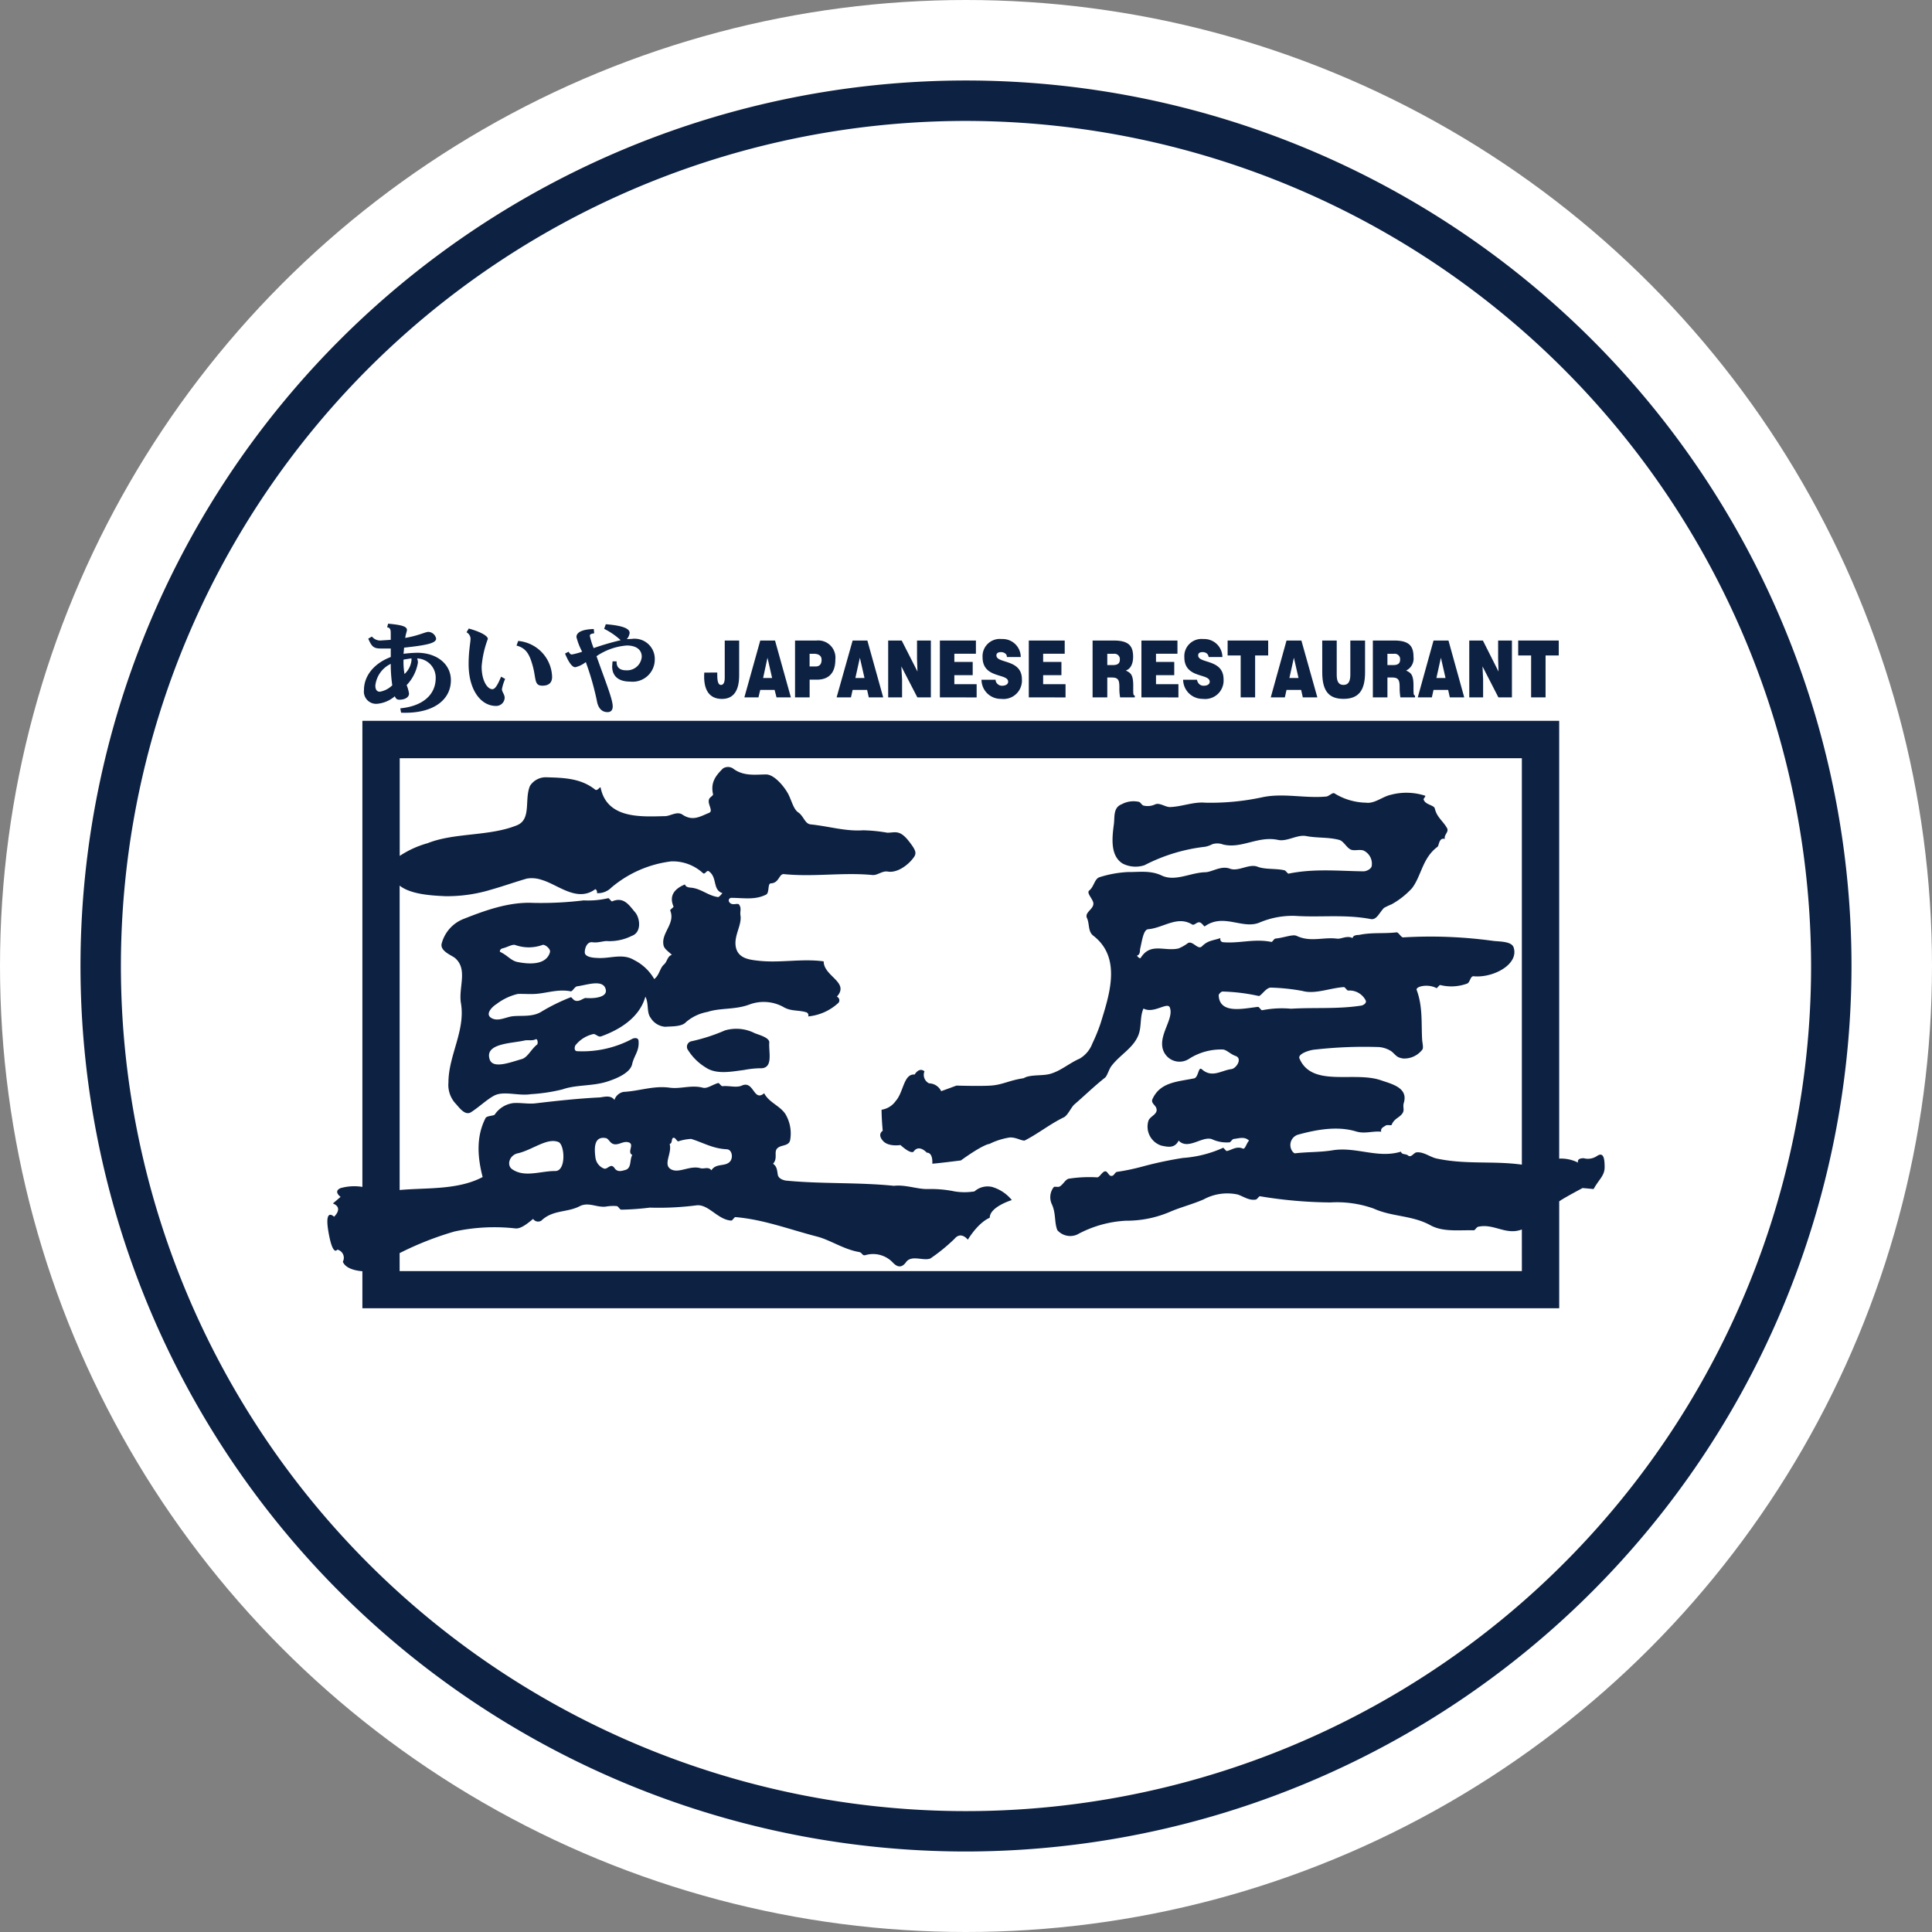 <svg xmlns="http://www.w3.org/2000/svg" xmlns:xlink="http://www.w3.org/1999/xlink" width="240" height="240" viewBox="0 0 240 240">
  <rect x="0" y="0" width="240" height="240" fill="#808080" stroke="none"/>
  <defs>
    <clipPath id="clip-path">
      <rect id="長方形_578" data-name="長方形 578" width="220" height="220.003" fill="none"/>
    </clipPath>
  </defs>
  <g id="グループ_1329" data-name="グループ 1329" transform="translate(-172 -8466)">
    <circle id="楕円形_22" data-name="楕円形 22" cx="120" cy="120" r="120" transform="translate(172 8466)" fill="#fff"/>
    <g id="グループ_437" data-name="グループ 437" transform="translate(182 8475.999)">
      <g id="グループ_436" data-name="グループ 436" transform="translate(0 0)" clip-path="url(#clip-path)">
        <path id="パス_2015" data-name="パス 2015" d="M215.781,108.292A107.491,107.491,0,1,1,108.291.8,107.491,107.491,0,0,1,215.781,108.292" transform="translate(1.709 1.712)" fill="#fff"/>
        <path id="パス_2016" data-name="パス 2016" d="M110,220A110,110,0,1,1,220,110,110.123,110.123,0,0,1,110,220M110,5.022A104.981,104.981,0,1,0,214.981,110,105.1,105.1,0,0,0,110,5.022" transform="translate(0 0.001)" fill="#0d2142"/>
        <path id="パス_2017" data-name="パス 2017" d="M26.322,26.153c0,.74,0,1.54.471,1.54.279,0,.461-.289.461-.863V22.179h1.791V26.5c0,1.879-.678,2.93-2.133,2.93-1.594,0-2.343-1.139-2.2-3.272Z" transform="translate(52.776 47.394)" fill="#0d2142"/>
        <path id="パス_2018" data-name="パス 2018" d="M26.29,29.237l1.973-7.058H30.1l1.967,7.058H30.283l-.235-.925H28.263l-.223.925Zm2.873-4.925-.543,2.516h1.117Z" transform="translate(56.178 47.394)" fill="#0d2142"/>
        <path id="パス_2019" data-name="パス 2019" d="M28.3,29.242V22.178h2.666a2.136,2.136,0,0,1,2.34,2.381c0,1.525-.706,2.481-2.3,2.481h-.894v2.2ZM30.858,25.4c.43,0,.74-.226.74-.831,0-.646-.6-.747-.963-.747h-.527V25.4Z" transform="translate(60.462 47.392)" fill="#0d2142"/>
        <path id="パス_2020" data-name="パス 2020" d="M29.943,29.237l1.989-7.058h1.832l1.967,7.058H33.939l-.207-.925h-1.8l-.207.925Zm2.889-4.925-.558,2.516h1.132Z" transform="translate(63.984 47.394)" fill="#0d2142"/>
        <path id="パス_2021" data-name="パス 2021" d="M35.624,26.028l-.056-1.6V22.179h1.719v7.058H35.608L33.62,25.391,33.711,27v2.237H31.985V22.179h1.681Z" transform="translate(68.348 47.394)" fill="#0d2142"/>
        <path id="パス_2022" data-name="パス 2022" d="M34.033,29.239V22.178h4.476v1.641H35.83v1.016h2.28v1.644H35.83V27.6H38.6v1.644Z" transform="translate(72.723 47.392)" fill="#0d2142"/>
        <path id="パス_2023" data-name="パス 2023" d="M38.834,24.355a.526.526,0,0,0-.251-.471.853.853,0,0,0-.477-.138c-.38,0-.574.144-.574.408,0,1.054,3.168.408,3.168,2.977a2.29,2.29,0,0,1-2.578,2.422,2.383,2.383,0,0,1-2.44-2.371h1.747a.723.723,0,0,0,.3.568.763.763,0,0,0,.5.173c.442,0,.762-.185.762-.5,0-1.085-3.178-.345-3.178-3.049a2.142,2.142,0,0,1,2.381-2.252,2.244,2.244,0,0,1,2.362,2.237Z" transform="translate(76.245 47.263)" fill="#0d2142"/>
        <path id="パス_2024" data-name="パス 2024" d="M37.554,29.239V22.178h4.461v1.641H39.336v1.016h2.271v1.644H39.336V27.6h2.782v1.644Z" transform="translate(80.247 47.392)" fill="#0d2142"/>
        <path id="パス_2025" data-name="パス 2025" d="M41.906,26.767v2.472H40.08V22.178h2.607c1.838,0,2.428.624,2.428,2.011,0,.816-.279,1.509-.91,1.716.574.279.925.464.925,1.876,0,.919-.031,1.23.191,1.23v.229H43.5A6.226,6.226,0,0,1,43.408,28c0-.919-.132-1.23-.96-1.23Zm0-1.54H42.6c.574,0,.866-.191.866-.671a.666.666,0,0,0-.721-.734h-.838Z" transform="translate(85.645 47.392)" fill="#0d2142"/>
        <path id="パス_2026" data-name="パス 2026" d="M42.014,29.239V22.178h4.476v1.641H43.824v1.016h2.268v1.644H43.824V27.6H46.61v1.644Z" transform="translate(89.778 47.392)" fill="#0d2142"/>
        <path id="パス_2027" data-name="パス 2027" d="M46.834,24.355a.666.666,0,0,0-.264-.471.854.854,0,0,0-.471-.138c-.4,0-.565.144-.565.408,0,1.054,3.153.408,3.153,2.977a2.29,2.29,0,0,1-2.578,2.422,2.408,2.408,0,0,1-2.444-2.371h1.725a.931.931,0,0,0,.311.568.782.782,0,0,0,.511.173c.461,0,.756-.185.756-.5,0-1.085-3.153-.345-3.153-3.049a2.139,2.139,0,0,1,2.371-2.252,2.253,2.253,0,0,1,2.356,2.237Z" transform="translate(93.308 47.263)" fill="#0d2142"/>
        <path id="パス_2028" data-name="パス 2028" d="M45.428,22.178h5.038v1.854H48.844v5.207H47.049V24.032H45.428Z" transform="translate(97.072 47.392)" fill="#0d2142"/>
        <path id="パス_2029" data-name="パス 2029" d="M47.136,29.237l1.957-7.058h1.848l1.982,7.058H51.117l-.207-.925H49.093l-.207.925Zm2.873-4.925-.558,2.516h1.132Z" transform="translate(100.723 47.394)" fill="#0d2142"/>
        <path id="パス_2030" data-name="パス 2030" d="M49.174,22.178h1.8v4.228c0,.7.132,1.286.853,1.286.646,0,.838-.527.838-1.286V22.178h1.829v3.974c0,2.268-.841,3.272-2.666,3.272-1.71,0-2.651-.828-2.651-3.272Z" transform="translate(105.078 47.392)" fill="#0d2142"/>
        <path id="パス_2031" data-name="パス 2031" d="M52.989,26.767v2.472h-1.81V22.178H53.8c1.823,0,2.428.624,2.428,2.011a1.657,1.657,0,0,1-.916,1.716c.565.279.916.464.916,1.876,0,.919-.016,1.23.191,1.23v.229H54.6A7.431,7.431,0,0,1,54.507,28c0-.919-.135-1.23-.96-1.23Zm0-1.54h.725c.558,0,.85-.191.85-.671a.671.671,0,0,0-.737-.734h-.838Z" transform="translate(109.362 47.392)" fill="#0d2142"/>
        <path id="パス_2032" data-name="パス 2032" d="M52.958,29.237l1.957-7.058h1.857l1.957,7.058H56.939l-.207-.925H54.915l-.207.925Zm2.873-4.925-.558,2.516h1.132Z" transform="translate(113.163 47.394)" fill="#0d2142"/>
        <path id="パス_2033" data-name="パス 2033" d="M58.634,26.028l-.047-1.6V22.179H60.3v7.058H58.619l-1.973-3.846L56.721,27v2.237H55V22.179h1.694Z" transform="translate(117.517 47.394)" fill="#0d2142"/>
        <path id="パス_2034" data-name="パス 2034" d="M56.935,22.178h5.038v1.854H60.335v5.207H58.541V24.032H56.935Z" transform="translate(121.661 47.392)" fill="#0d2142"/>
        <path id="パス_2035" data-name="パス 2035" d="M14.553,22.672c0-.442-.088-.674-.445-.706l.119-.455c1.609.147,2.34.326,2.34.778,0,.163-.144.474-.216.991,1.619-.273,2.519-.75,2.87-.75a1.025,1.025,0,0,1,.969.838c0,.59-1.3.828-3.974,1.12l-.072.765a15.171,15.171,0,0,1,1.681-.129c2.516,0,4.2,1.452,4.2,3.407,0,2.481-2.24,4.2-6.186,4.037l-.1-.54c2.842-.273,4.4-1.725,4.4-3.767a2.387,2.387,0,0,0-2.309-2.434,1.356,1.356,0,0,1,.1.524,5.291,5.291,0,0,1-1.4,2.789,4.668,4.668,0,0,1,.295,1.054c0,.439-.471.762-1.208.762-.263,0-.423-.1-.558-.427a3.886,3.886,0,0,1-2.24.938,1.522,1.522,0,0,1-1.59-1.722c0-1.716,1.2-3.287,3.328-4.094V24.6H13.509c-1,0-1.264-.1-1.75-1.23l.455-.26a1.337,1.337,0,0,0,1.223.48l1.117-.072Zm1.59,3.3a8.726,8.726,0,0,0,.119,1.794,2.717,2.717,0,0,0,.869-1.691v-.257Zm-1.59.533a3.384,3.384,0,0,0-1.913,2.7c0,.486.191.759.558.759a2.918,2.918,0,0,0,1.546-.8,18.118,18.118,0,0,1-.191-2.666" transform="translate(23.986 45.966)" fill="#0d2142"/>
        <path id="パス_2036" data-name="パス 2036" d="M20.086,27.959a5.674,5.674,0,0,0-.4,1.28c0,.326.339.656.339,1.06a1.05,1.05,0,0,1-1.092,1.016c-1.81,0-3.385-1.9-3.385-5.207,0-1.634.238-2.695.238-3.143a.943.943,0,0,0-.5-.8l.279-.464c1.559.433,2.371.935,2.371,1.292a12.5,12.5,0,0,0-.772,3.432c0,1.779.725,2.811,1.33,2.811.351,0,.662-.536,1.088-1.556Zm1.619-4.715A4.614,4.614,0,0,1,25.918,27.7c0,.728-.4,1.1-1.211,1.1-1.013,0-.765-.806-1.164-2.34-.4-1.493-.809-2.321-2.045-2.641Z" transform="translate(32.666 46.379)" fill="#0d2142"/>
        <path id="パス_2037" data-name="パス 2037" d="M25.6,26.145c-.047.709.367,1.107,1.164,1.107a1.827,1.827,0,0,0,1.957-1.688c0-.863-.678-1.393-1.854-1.393A7.7,7.7,0,0,0,23.1,25.5c1.173,3.319,2.014,5.345,2.014,6.249,0,.449-.238.7-.637.7-.631,0-1.073-.383-1.28-1.151a33.82,33.82,0,0,0-1.427-5.066,3.273,3.273,0,0,1-1.311.637c-.367,0-.806-.565-1.267-1.7l.445-.226c.119.226.248.345.4.345a8.759,8.759,0,0,0,1.28-.345,7.993,7.993,0,0,1-.709-1.819c0-.6.709-.957,2.152-1l.056.533c-.4.056-.543.119-.543.329a10.245,10.245,0,0,0,.471,1.509,32.472,32.472,0,0,1,3.36-.982A8.811,8.811,0,0,0,24.049,22.1l.207-.571c1.976.16,2.958.5,2.958,1.076a1.4,1.4,0,0,1-.351.775l.646-.031a2.506,2.506,0,0,1,2.829,2.578,2.753,2.753,0,0,1-3.065,2.729c-1.44,0-2.227-.681-2.227-1.892l.047-.624Z" transform="translate(41 46.016)" fill="#0d2142"/>
        <path id="パス_2038" data-name="パス 2038" d="M167.484,79.424a1.983,1.983,0,0,1-1.637.27c-.957,0-.693.552-.693.552a4.665,4.665,0,0,0-2.356-.5V25.357H14.127v57.9a6.274,6.274,0,0,0-2.707.151c-.957.408,0,1.088,0,1.088l-.957.819c1.371.546.144,1.647.144,1.647s-1.236-1.236-.693,1.9,1.092,2.186,1.092,2.186a1.035,1.035,0,0,1,.693,1.5c.414,1.1,2.428,1.183,2.428,1.183v4.6H162.8V85.051l.031-.019c.486-.367,2.873-1.634,2.873-1.634l1.371.125c.674-1.23,1.368-1.644,1.368-2.72,0-1.11-.147-1.926-.957-1.38m-9.323,14.295H18.753V91.482a39.442,39.442,0,0,1,6.8-2.682,23.447,23.447,0,0,1,7.616-.383c.678.047,1.49-.631,2.168-1.183a.744.744,0,0,0,1.029.207c1.415-1.355,3.209-.982,4.743-1.779,1.1-.565,2.1.166,3.24.047a5.248,5.248,0,0,1,1.371-.069c.216.031.351.42.558.445a32.789,32.789,0,0,0,3.548-.254,36.736,36.736,0,0,0,5.775-.279c1.5-.21,2.651,1.785,4.341,1.888.179,0,.37-.436.53-.43,3.463.289,6.672,1.518,10.072,2.4,1.65.408,3.344,1.6,5.264,1.932.439.069.38.5.806.392a3.378,3.378,0,0,1,3.46.979c.267.242.885.856,1.578-.094.678-.966,2.18-.119,3.033-.471a22.079,22.079,0,0,0,3-2.444c.828-.988,1.65.11,1.65.11,1.446-2.3,2.723-2.72,2.723-2.72,0-1.371,2.745-2.2,2.745-2.2a4.955,4.955,0,0,0-2.459-1.634,2.463,2.463,0,0,0-2.18.555,7.594,7.594,0,0,1-2.478,0,14.586,14.586,0,0,0-3.265-.292c-1.343.047-2.77-.568-4.272-.4-4.436-.455-8.865-.213-13.357-.643-.37-.041-.985-.248-1.063-.743-.088-.543-.1-1.029-.59-1.355.678-.734-.025-1.565.652-2.014.471-.348,1.383-.185,1.487-1a4.7,4.7,0,0,0-.621-3.19c-.706-1.032-2.02-1.405-2.619-2.553-1.327,1.123-1.264-1.641-2.786-.95-.662.295-1.575-.016-2.4.072-.176,0-.408-.433-.527-.392-.678.182-1.371.728-1.9.58-1.474-.38-2.754.191-4.15-.006-1.992-.27-3.727.423-5.715.527a1.483,1.483,0,0,0-1.123,1c-.486-.687-1.412-.329-1.882-.311-2.626.129-5.276.42-7.952.734-.869.1-1.826-.1-2.726-.035a3.283,3.283,0,0,0-2.315,1.437c-.144.16-.985.138-1.129.417-1.179,2.284-1.019,4.821-.367,7.334-3.1,1.644-7.03,1.308-10.311,1.612V45.79l.016.053c1.424,1.129,4.225,1.23,5.653,1.3a18.654,18.654,0,0,0,5.668-.806c1.506-.423,2.949-.944,4.467-1.38a3.709,3.709,0,0,1,1.81.151c2.03.568,4.4,2.842,6.672,1.179.072-.053.307.216.22.48a2.343,2.343,0,0,0,1.794-.693,14.139,14.139,0,0,1,7.453-3.256,5.562,5.562,0,0,1,3.918,1.452c.282.257.458-.449.753-.21,1.076.778.414,2.287,1.675,2.707-.185.194-.392.489-.558.486-1.22-.176-2.045-1.01-3.256-1.158-.16-.028-.734,0-.838-.411-1.176.477-2.045,1.3-1.424,2.745.025.1-.461.4-.414.486.69,1.659-1.211,2.826-.812,4.388.119.433.646.753,1.019,1.126-.565.169-.565.844-.988,1.211-.5.427-.549,1.3-1.2,1.8a5.962,5.962,0,0,0-2.516-2.371c-1.446-.869-2.993-.135-4.583-.254-.486-.016-1.5-.1-1.531-.678-.016-.417.223-1.374.957-1.27s1.4-.2,1.9-.141a6.173,6.173,0,0,0,2.977-.649c1.292-.449,1.013-2.274.408-2.946-.693-.8-1.368-1.986-2.851-1.339-.078.047-.389-.433-.477-.4a10.9,10.9,0,0,1-3.058.273,43.292,43.292,0,0,1-6.274.311c-2.993-.138-5.938.922-8.68,2.011a4.513,4.513,0,0,0-2.691,3.09c-.166.916,1.283,1.418,1.675,1.753,1.637,1.415.386,3.67.737,5.643.558,3.385-1.559,6.474-1.559,9.818A3.423,3.423,0,0,0,25.793,73c.5.59,1.145,1.393,1.813.988,1.029-.652,2-1.612,2.93-2.089,1.189-.593,3,.085,4.508-.16a21.685,21.685,0,0,0,3.959-.6c1.647-.59,3.786-.38,5.58-.979,1.242-.4,2.811-1.1,3.049-2.13.254-1.142.916-1.628.8-2.939-.047-.4-.533-.345-.765-.232A13.14,13.14,0,0,1,40.815,66.4c-.414-.013-.342-.53-.223-.731a3.924,3.924,0,0,1,2.152-1.38c.351-.132.634.427,1.073.257,2.431-.878,4.762-2.412,5.464-4.919.458.841.119,1.942.665,2.644a2.314,2.314,0,0,0,1.794,1.095c.9-.066,2.077,0,2.594-.587a5.632,5.632,0,0,1,2.676-1.261c1.594-.524,3.375-.245,5.17-.907a5.088,5.088,0,0,1,4.213.276c.929.577,1.829.376,2.833.665a.389.389,0,0,1,.279.527,6.4,6.4,0,0,0,3.767-1.694.488.488,0,0,0-.207-.759c1.637-1.794-1.634-2.519-1.634-4.385-2.651-.367-5.27.2-7.924-.06-1.192-.132-2.6-.238-2.961-1.594-.367-1.452.74-2.789.549-4.05-.088-.508.16-.85-.166-1.339-.176-.279-.91.223-1.248-.358a.325.325,0,0,1,.263-.489c1.55,0,2.93.295,4.329-.4.445-.223.166-1.383.59-1.4,1.06-.038,1-1.211,1.637-1.148,3.711.373,7.259-.238,10.957.107.631.085,1.236-.536,1.913-.427,1.252.216,2.563-.875,3.1-1.565.543-.662.543-.938-.533-2.3-1.107-1.358-1.65-.96-2.6-.96a19.813,19.813,0,0,0-3.008-.3c-2.193.151-4.228-.5-6.525-.734-.706-.069-.85-1.023-1.534-1.49-.631-.417-.853-1.631-1.336-2.45-.605-1.029-1.738-2.246-2.622-2.262-1.3-.006-2.826.273-4.153-.747a1.144,1.144,0,0,0-1.236,0c-.932.916-1.562,1.763-1.236,3.206.041.151-.326.326-.461.543-.336.637.59,1.534-.056,1.779-1.057.417-1.989,1.079-3.287.207-.659-.445-1.471.163-2.133.191-2.858.056-7.215.417-8.027-3.532-.041-.232-.4.48-.69.229-1.81-1.434-3.959-1.459-6.038-1.525a2.328,2.328,0,0,0-2.045,1.063c-.725,1.684.207,4.144-1.609,4.893-3.444,1.408-7.745.891-11.114,2.233a12.146,12.146,0,0,0-3.463,1.578V30.006H158.161V80.493c-3.623-.5-6.936.022-10.59-.762-.778-.157-1.622-.869-2.506-.762-.32.038-.674.715-1.041.383-.295-.242-.765-.056-.885-.474-2.858.881-5.537-.627-8.441-.176-1.6.267-3.121.194-4.7.383-.16.019-.4-.276-.486-.5a1.347,1.347,0,0,1,.812-1.807c2.412-.668,4.975-1.107,7.274-.4,1.076.314,2.048-.088,3.093.025-.119-.449.307-.593.558-.769.2-.135.69.035.737-.085.295-.775.941-.866,1.324-1.405.326-.449.016-.775.191-1.339.549-1.863-1.459-2.318-2.87-2.8-3.356-1.142-8.542.938-10.1-2.707-.235-.568,1.283-1.06,1.945-1.1a54.266,54.266,0,0,1,7.939-.311,3.287,3.287,0,0,1,1.543.53c.621.518.621.765,1.474.891a2.828,2.828,0,0,0,2.356-1.095c.191-.207,0-.881-.016-1.283-.113-2,.088-4.1-.678-6.136-.16-.439,1.418-.809,2.462-.226.072.035.38-.452.483-.383a5.707,5.707,0,0,0,3.3-.176c.38-.1.411-.957.825-.919,2.387.242,5.656-1.452,4.978-3.567-.248-.8-1.785-.725-2.578-.831a57.066,57.066,0,0,0-11.148-.43c-.263.016-.574-.652-.822-.627-1.609.191-2.993-.019-4.611.311-.191.038-.753-.031-.853.4-.681-.348-1.383.119-1.885.078-1.766-.235-3.328.474-5.079-.358-.477-.213-1.568.242-2.61.342-.191.019-.383.449-.518.417-2.146-.439-4.015.229-6.038.031a.382.382,0,0,1-.279-.511c-.922.326-1.543.273-2.284,1.013-.511.543-1.148-.74-1.766-.383a5.133,5.133,0,0,1-1.164.662c-1.75.4-3.463-.775-4.683,1.151-.1.169-.351-.072-.483-.263.427-.094.364-.631.4-.831.238-.994.4-2.387.988-2.444,1.913-.163,3.623-1.732,5.477-.59.311.176.634-.467,1.06-.213.223.141.455.486.486.455,2.34-1.694,4.683.383,6.791-.471A10.513,10.513,0,0,1,130,49.589c3.121.207,6.129-.213,9.37.392.75.157,1.06-.759,1.663-1.38a10.056,10.056,0,0,1,.957-.455,10.067,10.067,0,0,0,2.531-2c1.179-1.559,1.283-3.752,3.168-5.141.191-.154.16-1.183.91-.972-.16-.5.533-.863.27-1.336-.477-.869-1.267-1.349-1.518-2.431-.088-.464-1.22-.458-1.4-1.158-.009-.1.326-.4.182-.449a7.526,7.526,0,0,0-4.291-.1c-.969.207-2,1.126-3.043.969a7.716,7.716,0,0,1-3.909-1.151c-.232-.176-.69.367-1.041.389-2.654.242-5.3-.452-7.867.075a30.38,30.38,0,0,1-7.183.687c-1.43-.129-2.92.511-4.363.543-.555.013-1.3-.6-1.854-.32a2.188,2.188,0,0,1-1.4.141c-.216-.028-.367-.389-.571-.461a3.1,3.1,0,0,0-2.168.295c-1.045.408-.853,1.524-.957,2.428-.232,1.738-.483,3.971,1.092,4.941a3.524,3.524,0,0,0,2.707.2,21.694,21.694,0,0,1,7.516-2.29,3.179,3.179,0,0,0,.91-.32,2.035,2.035,0,0,1,1.327.035c2.3.574,4.341-1.1,6.832-.568,1.139.245,2.375-.687,3.488-.48,1.434.273,2.773.119,4.109.48.549.141.891.935,1.434,1.2.455.194,1.1-.053,1.59.119a1.815,1.815,0,0,1,1.029,1.854c-.016.445-.693.731-1.019.731-3.105-.038-6.123-.364-9.3.282-.151.038-.326-.367-.549-.414-1.1-.251-2.387-.072-3.328-.442-1.045-.411-2.387.646-3.432.242-1.117-.414-2.237.439-3.074.445-1.844.05-3.717,1.2-5.4.408-1.418-.678-2.9-.408-4.188-.433a13.925,13.925,0,0,0-3.5.631c-.662.188-.678,1.136-1.308,1.663-.326.257.216.816.423,1.292.471.941-1.088,1.324-.706,2.133.339.731.1,1.656.778,2.183,3.582,2.757,1.992,7.384.9,10.926a21.864,21.864,0,0,1-1.013,2.475,3.676,3.676,0,0,1-1.575,1.876c-1.283.558-2.271,1.471-3.582,1.87-.91.279-2.064.11-3.033.4l-.383.169c-1.769.263-2.591.819-4.062.91-1.267.088-4.244,0-4.244,0-1.487.549-1.9.693-1.9.693a1.7,1.7,0,0,0-1.5-.972A1.173,1.173,0,0,1,83.95,68.9c-.678-.565-1.22.4-1.22.4-1.371-.129-1.371,2.2-2.343,3.272a2.626,2.626,0,0,1-1.766,1.1c0,1.1.144,2.616.144,2.616s-.693.4,0,1.214c.678.822,2.2.552,2.2.552,1.371,1.227,1.634.819,1.634.819.678-.966,1.637.129,1.637.129.822,0,.687,1.368.687,1.368.414,0,3.551-.4,3.551-.4,2.858-2.061,3.551-2.052,3.551-2.052a8.509,8.509,0,0,1,2.563-.806c.806,0,1.314.392,1.794.392,1.678-.847,3.137-2.045,4.878-2.889.486-.232.9-1.22,1.3-1.59,1.277-1.1,2.469-2.271,3.824-3.341.254-.191.461-.982.769-1.415,1.076-1.437,2.754-2.249,3.385-3.9.4-1.035.151-2.233.621-3.272,1.252.693,2.961-.853,3.265-.138.518,1.277-1.129,3.084-.938,4.8a2.16,2.16,0,0,0,3.369,1.565A7.342,7.342,0,0,1,121,66.189c.455.006.972.59,1.594.8.9.314.088,1.565-.518,1.637-1.28.169-2.4,1.136-3.664.025-.461-.408-.4,1.007-.972,1.126-2.108.423-4.2.471-5.157,2.553-.238.48.311.731.455,1.107.311.8-.79,1.013-.972,1.628a2.476,2.476,0,0,0,1.625,3.068c.794.16,1.631.367,2.133-.624,1.236,1.267,3.08-.769,4.285-.113a4.337,4.337,0,0,0,2.02.326c.144.016.351-.414.543-.42.637-.072,1.355-.342,1.9.207-.323.317-.471,1.095-.765.991-.769-.345-1.383.16-1.973.3-.135.031-.414-.423-.486-.4a14.552,14.552,0,0,1-4.991,1.261,46.634,46.634,0,0,0-5.129,1.095,27.314,27.314,0,0,1-3.033.631c-.311.013-.383.627-.841.486-.292-.113-.4-.706-.79-.511-.342.176-.574.709-.859.709a16.51,16.51,0,0,0-3.535.169c-.423.1-.678.709-1.117.963-.207.129-.649-.044-.75.091a2.043,2.043,0,0,0-.235,2.1c.543,1.179.295,2.259.69,3.24a2.133,2.133,0,0,0,2.462.543,14.162,14.162,0,0,1,6.051-1.719,13.7,13.7,0,0,0,5.637-1.173c1.283-.533,2.729-.907,4.021-1.474a6.16,6.16,0,0,1,4.244-.605c.734.254,1.4.765,2.221.627.207-.022.4-.452.549-.411a55.34,55.34,0,0,0,8.746.765,13.579,13.579,0,0,1,5.364.762c2.293,1.041,4.768.819,7.039,2.067,1.575.872,3.56.583,5.389.631.16.009.336-.383.543-.436,1.961-.449,3.463,1.1,5.436.332ZM33.434,79.085c1.841-.427,3.639-1.976,5.057-1.4.778.339.969,3.607-.4,3.6-1.807-.016-3.814.853-5.358-.223-.709-.486-.367-1.741.706-1.982m14.213.21c-.351.612-.056,1.612-.838,1.857-.414.107-.976.339-1.358-.213-.5-.74-.869.263-1.371.025a1.7,1.7,0,0,1-1.013-1.39c-.132-1.038-.22-2.641,1.283-2.378.32.041.5.543.853.7.621.295,1.236-.333,1.9-.191.944.191-.176,1.23.546,1.59m4.643-1.368c.423-.1.129-.812.543-.765.207.035.367.455.53.439a6.156,6.156,0,0,1,1.6-.3c1.562.486,2.666,1.2,4.42,1.286.662.031.794,1.01.455,1.459-.574.775-1.779.2-2.359,1.157-.367-.5-.922-.135-1.365-.263-1.343-.392-2.726.728-3.714.1-.941-.605.223-2-.113-3.115M32.863,62.055c-.8.047-1.841.709-2.685.238-.91-.5.151-1.474.59-1.732a6.981,6.981,0,0,1,2.666-1.274c.75-.028,1.65.06,2.447-.025,1.352-.138,2.666-.59,4.122-.3.223.041.5-.605.828-.627,1.2-.154,3.313-.966,3.545.486.1.863-1.352,1.06-2.5.972-.264-.031-.8.527-1.33.314-.216-.056-.439-.449-.527-.411a23.941,23.941,0,0,0-3.607,1.766c-1.088.709-2.459.486-3.548.59m2.974,3.513c-.753.59-1.176,1.609-1.917,1.816-1.336.37-3.551,1.264-3.974.06-.69-2.014,2.666-2,4.285-2.362.486-.119.916.072,1.412-.154.27-.135.311.533.194.64M31.524,53.629c.59-.129,1.22-.543,1.587-.423A5.006,5.006,0,0,0,36.5,53.2c.235-.125,1.06.464.925.919-.486,1.641-2.666,1.465-3.959,1.214-.869-.147-1.28-.822-2.2-1.255-.16-.072.016-.408.254-.445m94.385,7.676c-.135.038-.367-.417-.518-.414-1.782.188-4.768.957-4.887-1.427,0-.188.339-.5.5-.48a23.546,23.546,0,0,1,4.451.549c.279.094.941-1.092,1.562-1.035a25.108,25.108,0,0,1,3.9.414c1.546.436,3.388-.361,5.129-.48.16-.006.383.43.543.43a2.251,2.251,0,0,1,2.149,1.176c.238.389-.326.674-.527.693-2.92.455-5.819.213-8.717.389a12.7,12.7,0,0,0-3.582.185" transform="translate(20.89 54.185)" fill="#0d2142"/>
        <path id="パス_2039" data-name="パス 2039" d="M34.254,39.306c.056-.621-1.164-.935-1.8-1.183a5.047,5.047,0,0,0-3.711-.348,22.17,22.17,0,0,1-4.125,1.339.7.7,0,0,0-.527.991,6.709,6.709,0,0,0,2.277,2.281c1.314.888,3.168.511,4.777.3a11.492,11.492,0,0,1,1.926-.21c1.738.1,1.092-1.961,1.179-3.174" transform="translate(51.31 80.228)" fill="#0d2142"/>
      </g>
    </g>
  </g>
</svg>
